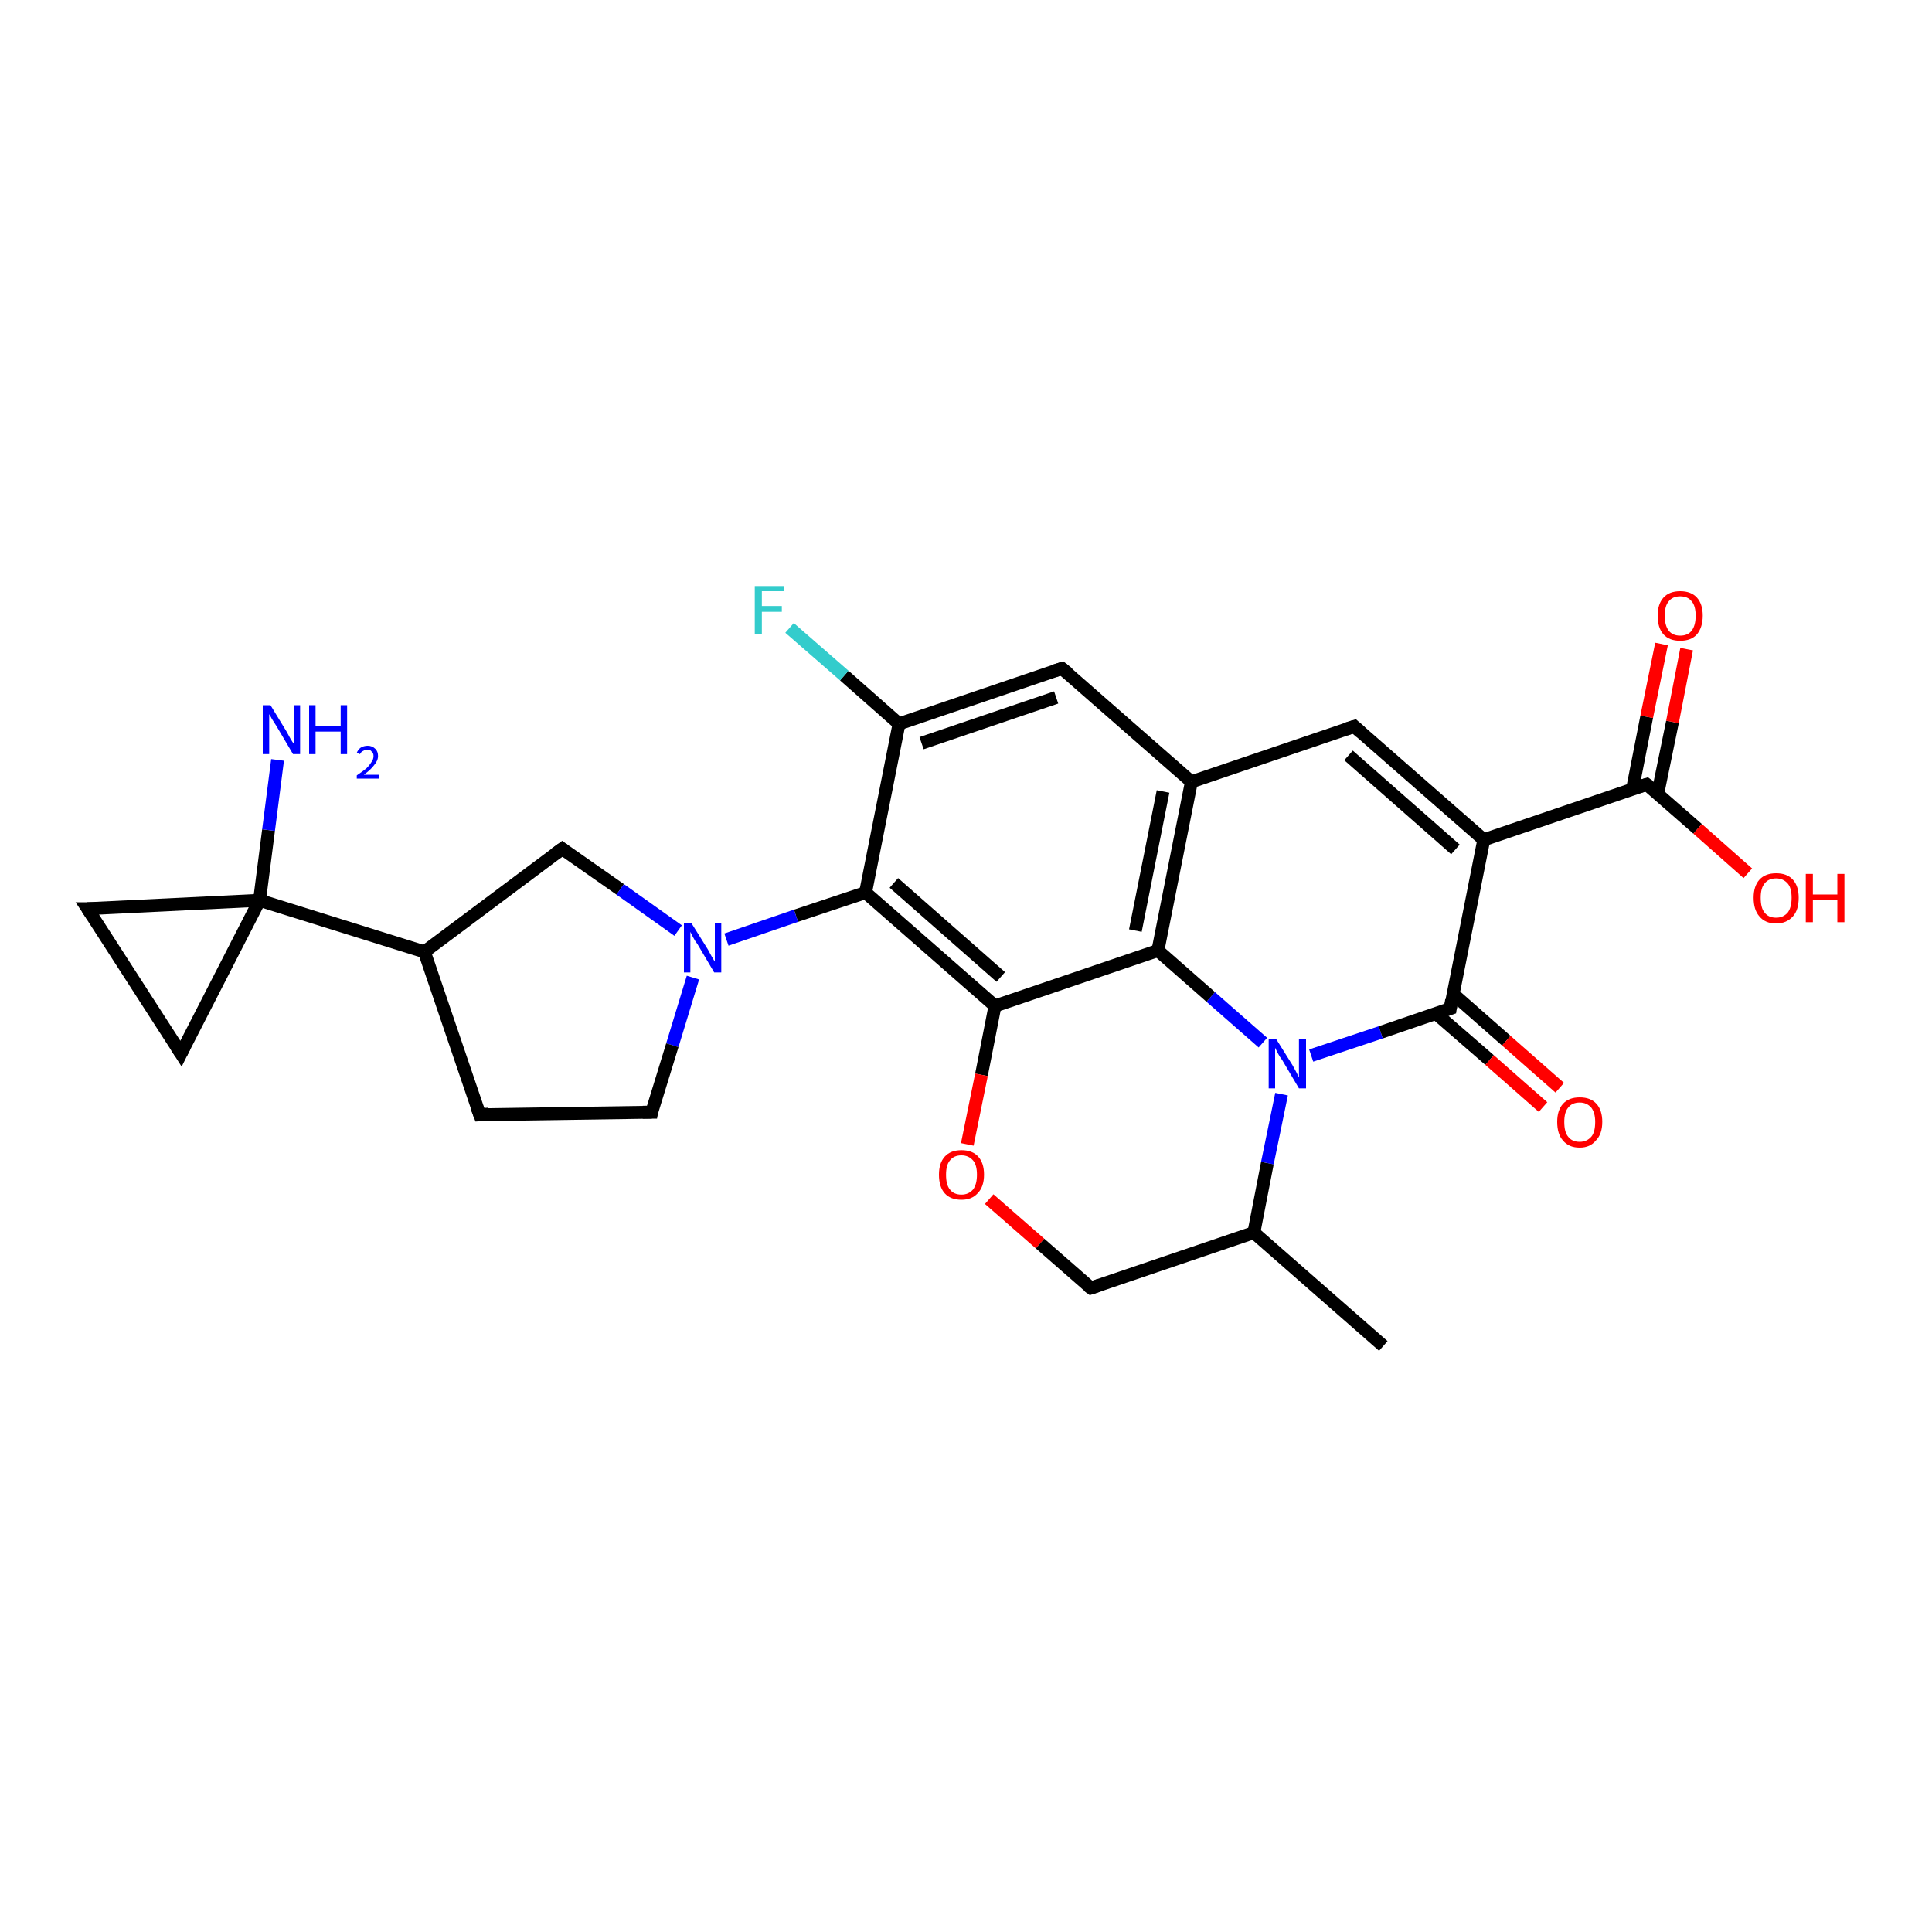 <?xml version='1.0' encoding='iso-8859-1'?>
<svg version='1.1' baseProfile='full'
              xmlns='http://www.w3.org/2000/svg'
                      xmlns:rdkit='http://www.rdkit.org/xml'
                      xmlns:xlink='http://www.w3.org/1999/xlink'
                  xml:space='preserve'
width='300px' height='300px' viewBox='0 0 300 300'>
<!-- END OF HEADER -->
<rect style='opacity:1.0;fill:#FFFFFF;stroke:none' width='300.0' height='300.0' x='0.0' y='0.0'> </rect>
<path class='bond-0 atom-0 atom-1' d='M 139.6,112.4 L 164.9,103.8' style='fill:none;fill-rule:evenodd;stroke:#000000;stroke-width:2.0px;stroke-linecap:butt;stroke-linejoin:miter;stroke-opacity:1' />
<path class='bond-0 atom-0 atom-1' d='M 143.1,115.4 L 164.0,108.3' style='fill:none;fill-rule:evenodd;stroke:#000000;stroke-width:2.0px;stroke-linecap:butt;stroke-linejoin:miter;stroke-opacity:1' />
<path class='bond-1 atom-1 atom-2' d='M 164.9,103.8 L 185.0,121.4' style='fill:none;fill-rule:evenodd;stroke:#000000;stroke-width:2.0px;stroke-linecap:butt;stroke-linejoin:miter;stroke-opacity:1' />
<path class='bond-2 atom-2 atom-3' d='M 185.0,121.4 L 179.8,147.6' style='fill:none;fill-rule:evenodd;stroke:#000000;stroke-width:2.0px;stroke-linecap:butt;stroke-linejoin:miter;stroke-opacity:1' />
<path class='bond-2 atom-2 atom-3' d='M 180.6,122.9 L 176.3,144.5' style='fill:none;fill-rule:evenodd;stroke:#000000;stroke-width:2.0px;stroke-linecap:butt;stroke-linejoin:miter;stroke-opacity:1' />
<path class='bond-3 atom-3 atom-4' d='M 179.8,147.6 L 154.5,156.2' style='fill:none;fill-rule:evenodd;stroke:#000000;stroke-width:2.0px;stroke-linecap:butt;stroke-linejoin:miter;stroke-opacity:1' />
<path class='bond-4 atom-4 atom-5' d='M 154.5,156.2 L 134.4,138.6' style='fill:none;fill-rule:evenodd;stroke:#000000;stroke-width:2.0px;stroke-linecap:butt;stroke-linejoin:miter;stroke-opacity:1' />
<path class='bond-4 atom-4 atom-5' d='M 155.4,151.7 L 138.8,137.1' style='fill:none;fill-rule:evenodd;stroke:#000000;stroke-width:2.0px;stroke-linecap:butt;stroke-linejoin:miter;stroke-opacity:1' />
<path class='bond-5 atom-5 atom-6' d='M 134.4,138.6 L 123.6,142.2' style='fill:none;fill-rule:evenodd;stroke:#000000;stroke-width:2.0px;stroke-linecap:butt;stroke-linejoin:miter;stroke-opacity:1' />
<path class='bond-5 atom-5 atom-6' d='M 123.6,142.2 L 112.8,145.9' style='fill:none;fill-rule:evenodd;stroke:#0000FF;stroke-width:2.0px;stroke-linecap:butt;stroke-linejoin:miter;stroke-opacity:1' />
<path class='bond-6 atom-6 atom-7' d='M 107.6,151.8 L 104.4,162.3' style='fill:none;fill-rule:evenodd;stroke:#0000FF;stroke-width:2.0px;stroke-linecap:butt;stroke-linejoin:miter;stroke-opacity:1' />
<path class='bond-6 atom-6 atom-7' d='M 104.4,162.3 L 101.2,172.7' style='fill:none;fill-rule:evenodd;stroke:#000000;stroke-width:2.0px;stroke-linecap:butt;stroke-linejoin:miter;stroke-opacity:1' />
<path class='bond-7 atom-7 atom-8' d='M 101.2,172.7 L 74.5,173.1' style='fill:none;fill-rule:evenodd;stroke:#000000;stroke-width:2.0px;stroke-linecap:butt;stroke-linejoin:miter;stroke-opacity:1' />
<path class='bond-8 atom-8 atom-9' d='M 74.5,173.1 L 65.9,147.8' style='fill:none;fill-rule:evenodd;stroke:#000000;stroke-width:2.0px;stroke-linecap:butt;stroke-linejoin:miter;stroke-opacity:1' />
<path class='bond-9 atom-9 atom-10' d='M 65.9,147.8 L 87.3,131.8' style='fill:none;fill-rule:evenodd;stroke:#000000;stroke-width:2.0px;stroke-linecap:butt;stroke-linejoin:miter;stroke-opacity:1' />
<path class='bond-10 atom-9 atom-11' d='M 65.9,147.8 L 40.3,139.8' style='fill:none;fill-rule:evenodd;stroke:#000000;stroke-width:2.0px;stroke-linecap:butt;stroke-linejoin:miter;stroke-opacity:1' />
<path class='bond-11 atom-11 atom-12' d='M 40.3,139.8 L 13.6,141.1' style='fill:none;fill-rule:evenodd;stroke:#000000;stroke-width:2.0px;stroke-linecap:butt;stroke-linejoin:miter;stroke-opacity:1' />
<path class='bond-12 atom-12 atom-13' d='M 13.6,141.1 L 28.1,163.6' style='fill:none;fill-rule:evenodd;stroke:#000000;stroke-width:2.0px;stroke-linecap:butt;stroke-linejoin:miter;stroke-opacity:1' />
<path class='bond-13 atom-11 atom-14' d='M 40.3,139.8 L 41.7,128.9' style='fill:none;fill-rule:evenodd;stroke:#000000;stroke-width:2.0px;stroke-linecap:butt;stroke-linejoin:miter;stroke-opacity:1' />
<path class='bond-13 atom-11 atom-14' d='M 41.7,128.9 L 43.1,118.0' style='fill:none;fill-rule:evenodd;stroke:#0000FF;stroke-width:2.0px;stroke-linecap:butt;stroke-linejoin:miter;stroke-opacity:1' />
<path class='bond-14 atom-4 atom-15' d='M 154.5,156.2 L 152.4,166.9' style='fill:none;fill-rule:evenodd;stroke:#000000;stroke-width:2.0px;stroke-linecap:butt;stroke-linejoin:miter;stroke-opacity:1' />
<path class='bond-14 atom-4 atom-15' d='M 152.4,166.9 L 150.2,177.7' style='fill:none;fill-rule:evenodd;stroke:#FF0000;stroke-width:2.0px;stroke-linecap:butt;stroke-linejoin:miter;stroke-opacity:1' />
<path class='bond-15 atom-15 atom-16' d='M 153.6,186.2 L 161.5,193.1' style='fill:none;fill-rule:evenodd;stroke:#FF0000;stroke-width:2.0px;stroke-linecap:butt;stroke-linejoin:miter;stroke-opacity:1' />
<path class='bond-15 atom-15 atom-16' d='M 161.5,193.1 L 169.4,200.0' style='fill:none;fill-rule:evenodd;stroke:#000000;stroke-width:2.0px;stroke-linecap:butt;stroke-linejoin:miter;stroke-opacity:1' />
<path class='bond-16 atom-16 atom-17' d='M 169.4,200.0 L 194.7,191.4' style='fill:none;fill-rule:evenodd;stroke:#000000;stroke-width:2.0px;stroke-linecap:butt;stroke-linejoin:miter;stroke-opacity:1' />
<path class='bond-17 atom-17 atom-18' d='M 194.7,191.4 L 196.8,180.6' style='fill:none;fill-rule:evenodd;stroke:#000000;stroke-width:2.0px;stroke-linecap:butt;stroke-linejoin:miter;stroke-opacity:1' />
<path class='bond-17 atom-17 atom-18' d='M 196.8,180.6 L 199.0,169.9' style='fill:none;fill-rule:evenodd;stroke:#0000FF;stroke-width:2.0px;stroke-linecap:butt;stroke-linejoin:miter;stroke-opacity:1' />
<path class='bond-18 atom-18 atom-19' d='M 203.6,163.9 L 214.4,160.3' style='fill:none;fill-rule:evenodd;stroke:#0000FF;stroke-width:2.0px;stroke-linecap:butt;stroke-linejoin:miter;stroke-opacity:1' />
<path class='bond-18 atom-18 atom-19' d='M 214.4,160.3 L 225.2,156.6' style='fill:none;fill-rule:evenodd;stroke:#000000;stroke-width:2.0px;stroke-linecap:butt;stroke-linejoin:miter;stroke-opacity:1' />
<path class='bond-19 atom-19 atom-20' d='M 225.2,156.6 L 230.4,130.4' style='fill:none;fill-rule:evenodd;stroke:#000000;stroke-width:2.0px;stroke-linecap:butt;stroke-linejoin:miter;stroke-opacity:1' />
<path class='bond-20 atom-20 atom-21' d='M 230.4,130.4 L 255.7,121.8' style='fill:none;fill-rule:evenodd;stroke:#000000;stroke-width:2.0px;stroke-linecap:butt;stroke-linejoin:miter;stroke-opacity:1' />
<path class='bond-21 atom-21 atom-22' d='M 257.4,123.3 L 259.7,112.1' style='fill:none;fill-rule:evenodd;stroke:#000000;stroke-width:2.0px;stroke-linecap:butt;stroke-linejoin:miter;stroke-opacity:1' />
<path class='bond-21 atom-21 atom-22' d='M 259.7,112.1 L 261.9,100.8' style='fill:none;fill-rule:evenodd;stroke:#FF0000;stroke-width:2.0px;stroke-linecap:butt;stroke-linejoin:miter;stroke-opacity:1' />
<path class='bond-21 atom-21 atom-22' d='M 253.5,122.5 L 255.7,111.3' style='fill:none;fill-rule:evenodd;stroke:#000000;stroke-width:2.0px;stroke-linecap:butt;stroke-linejoin:miter;stroke-opacity:1' />
<path class='bond-21 atom-21 atom-22' d='M 255.7,111.3 L 258.0,100.0' style='fill:none;fill-rule:evenodd;stroke:#FF0000;stroke-width:2.0px;stroke-linecap:butt;stroke-linejoin:miter;stroke-opacity:1' />
<path class='bond-22 atom-21 atom-23' d='M 255.7,121.8 L 263.6,128.7' style='fill:none;fill-rule:evenodd;stroke:#000000;stroke-width:2.0px;stroke-linecap:butt;stroke-linejoin:miter;stroke-opacity:1' />
<path class='bond-22 atom-21 atom-23' d='M 263.6,128.7 L 271.4,135.6' style='fill:none;fill-rule:evenodd;stroke:#FF0000;stroke-width:2.0px;stroke-linecap:butt;stroke-linejoin:miter;stroke-opacity:1' />
<path class='bond-23 atom-20 atom-24' d='M 230.4,130.4 L 210.3,112.8' style='fill:none;fill-rule:evenodd;stroke:#000000;stroke-width:2.0px;stroke-linecap:butt;stroke-linejoin:miter;stroke-opacity:1' />
<path class='bond-23 atom-20 atom-24' d='M 226.0,131.9 L 209.4,117.3' style='fill:none;fill-rule:evenodd;stroke:#000000;stroke-width:2.0px;stroke-linecap:butt;stroke-linejoin:miter;stroke-opacity:1' />
<path class='bond-24 atom-19 atom-25' d='M 223.0,157.4 L 231.3,164.6' style='fill:none;fill-rule:evenodd;stroke:#000000;stroke-width:2.0px;stroke-linecap:butt;stroke-linejoin:miter;stroke-opacity:1' />
<path class='bond-24 atom-19 atom-25' d='M 231.3,164.6 L 239.6,171.9' style='fill:none;fill-rule:evenodd;stroke:#FF0000;stroke-width:2.0px;stroke-linecap:butt;stroke-linejoin:miter;stroke-opacity:1' />
<path class='bond-24 atom-19 atom-25' d='M 225.6,154.3 L 233.9,161.6' style='fill:none;fill-rule:evenodd;stroke:#000000;stroke-width:2.0px;stroke-linecap:butt;stroke-linejoin:miter;stroke-opacity:1' />
<path class='bond-24 atom-19 atom-25' d='M 233.9,161.6 L 242.2,168.9' style='fill:none;fill-rule:evenodd;stroke:#FF0000;stroke-width:2.0px;stroke-linecap:butt;stroke-linejoin:miter;stroke-opacity:1' />
<path class='bond-25 atom-17 atom-26' d='M 194.7,191.4 L 214.8,209.0' style='fill:none;fill-rule:evenodd;stroke:#000000;stroke-width:2.0px;stroke-linecap:butt;stroke-linejoin:miter;stroke-opacity:1' />
<path class='bond-26 atom-0 atom-27' d='M 139.6,112.4 L 131.1,104.9' style='fill:none;fill-rule:evenodd;stroke:#000000;stroke-width:2.0px;stroke-linecap:butt;stroke-linejoin:miter;stroke-opacity:1' />
<path class='bond-26 atom-0 atom-27' d='M 131.1,104.9 L 122.6,97.5' style='fill:none;fill-rule:evenodd;stroke:#33CCCC;stroke-width:2.0px;stroke-linecap:butt;stroke-linejoin:miter;stroke-opacity:1' />
<path class='bond-27 atom-5 atom-0' d='M 134.4,138.6 L 139.6,112.4' style='fill:none;fill-rule:evenodd;stroke:#000000;stroke-width:2.0px;stroke-linecap:butt;stroke-linejoin:miter;stroke-opacity:1' />
<path class='bond-28 atom-10 atom-6' d='M 87.3,131.8 L 96.3,138.1' style='fill:none;fill-rule:evenodd;stroke:#000000;stroke-width:2.0px;stroke-linecap:butt;stroke-linejoin:miter;stroke-opacity:1' />
<path class='bond-28 atom-10 atom-6' d='M 96.3,138.1 L 105.3,144.5' style='fill:none;fill-rule:evenodd;stroke:#0000FF;stroke-width:2.0px;stroke-linecap:butt;stroke-linejoin:miter;stroke-opacity:1' />
<path class='bond-29 atom-13 atom-11' d='M 28.1,163.6 L 40.3,139.8' style='fill:none;fill-rule:evenodd;stroke:#000000;stroke-width:2.0px;stroke-linecap:butt;stroke-linejoin:miter;stroke-opacity:1' />
<path class='bond-30 atom-24 atom-2' d='M 210.3,112.8 L 185.0,121.4' style='fill:none;fill-rule:evenodd;stroke:#000000;stroke-width:2.0px;stroke-linecap:butt;stroke-linejoin:miter;stroke-opacity:1' />
<path class='bond-31 atom-18 atom-3' d='M 196.1,161.9 L 188.0,154.8' style='fill:none;fill-rule:evenodd;stroke:#0000FF;stroke-width:2.0px;stroke-linecap:butt;stroke-linejoin:miter;stroke-opacity:1' />
<path class='bond-31 atom-18 atom-3' d='M 188.0,154.8 L 179.8,147.6' style='fill:none;fill-rule:evenodd;stroke:#000000;stroke-width:2.0px;stroke-linecap:butt;stroke-linejoin:miter;stroke-opacity:1' />
<path d='M 163.6,104.2 L 164.9,103.8 L 165.9,104.6' style='fill:none;stroke:#000000;stroke-width:2.0px;stroke-linecap:butt;stroke-linejoin:miter;stroke-opacity:1;' />
<path d='M 101.3,172.2 L 101.2,172.7 L 99.8,172.7' style='fill:none;stroke:#000000;stroke-width:2.0px;stroke-linecap:butt;stroke-linejoin:miter;stroke-opacity:1;' />
<path d='M 75.8,173.0 L 74.5,173.1 L 74.0,171.8' style='fill:none;stroke:#000000;stroke-width:2.0px;stroke-linecap:butt;stroke-linejoin:miter;stroke-opacity:1;' />
<path d='M 86.2,132.6 L 87.3,131.8 L 87.7,132.1' style='fill:none;stroke:#000000;stroke-width:2.0px;stroke-linecap:butt;stroke-linejoin:miter;stroke-opacity:1;' />
<path d='M 15.0,141.1 L 13.6,141.1 L 14.4,142.3' style='fill:none;stroke:#000000;stroke-width:2.0px;stroke-linecap:butt;stroke-linejoin:miter;stroke-opacity:1;' />
<path d='M 27.4,162.5 L 28.1,163.6 L 28.7,162.4' style='fill:none;stroke:#000000;stroke-width:2.0px;stroke-linecap:butt;stroke-linejoin:miter;stroke-opacity:1;' />
<path d='M 169.0,199.7 L 169.4,200.0 L 170.6,199.6' style='fill:none;stroke:#000000;stroke-width:2.0px;stroke-linecap:butt;stroke-linejoin:miter;stroke-opacity:1;' />
<path d='M 224.6,156.8 L 225.2,156.6 L 225.4,155.3' style='fill:none;stroke:#000000;stroke-width:2.0px;stroke-linecap:butt;stroke-linejoin:miter;stroke-opacity:1;' />
<path d='M 254.4,122.2 L 255.7,121.8 L 256.1,122.1' style='fill:none;stroke:#000000;stroke-width:2.0px;stroke-linecap:butt;stroke-linejoin:miter;stroke-opacity:1;' />
<path d='M 211.3,113.7 L 210.3,112.8 L 209.0,113.2' style='fill:none;stroke:#000000;stroke-width:2.0px;stroke-linecap:butt;stroke-linejoin:miter;stroke-opacity:1;' />
<path class='atom-6' d='M 107.4 143.4
L 109.9 147.4
Q 110.1 147.8, 110.5 148.5
Q 110.9 149.2, 111.0 149.3
L 111.0 143.4
L 112.0 143.4
L 112.0 151.0
L 110.9 151.0
L 108.3 146.6
Q 107.9 146.1, 107.6 145.5
Q 107.3 144.9, 107.2 144.7
L 107.2 151.0
L 106.2 151.0
L 106.2 143.4
L 107.4 143.4
' fill='#0000FF'/>
<path class='atom-14' d='M 42.0 109.5
L 44.5 113.6
Q 44.7 114.0, 45.1 114.7
Q 45.5 115.4, 45.6 115.4
L 45.6 109.5
L 46.6 109.5
L 46.6 117.1
L 45.5 117.1
L 42.9 112.7
Q 42.6 112.2, 42.2 111.6
Q 41.9 111.0, 41.8 110.9
L 41.8 117.1
L 40.8 117.1
L 40.8 109.5
L 42.0 109.5
' fill='#0000FF'/>
<path class='atom-14' d='M 48.0 109.5
L 49.0 109.5
L 49.0 112.8
L 52.9 112.8
L 52.9 109.5
L 53.9 109.5
L 53.9 117.1
L 52.9 117.1
L 52.9 113.6
L 49.0 113.6
L 49.0 117.1
L 48.0 117.1
L 48.0 109.5
' fill='#0000FF'/>
<path class='atom-14' d='M 55.4 116.9
Q 55.6 116.4, 56.0 116.1
Q 56.5 115.8, 57.1 115.8
Q 57.8 115.8, 58.3 116.3
Q 58.7 116.7, 58.7 117.4
Q 58.7 118.1, 58.1 118.8
Q 57.6 119.5, 56.5 120.3
L 58.8 120.3
L 58.8 120.9
L 55.4 120.9
L 55.4 120.4
Q 56.3 119.8, 56.9 119.3
Q 57.4 118.8, 57.7 118.3
Q 58.0 117.9, 58.0 117.4
Q 58.0 116.9, 57.7 116.7
Q 57.5 116.4, 57.1 116.4
Q 56.7 116.4, 56.4 116.6
Q 56.1 116.7, 55.9 117.1
L 55.4 116.9
' fill='#0000FF'/>
<path class='atom-15' d='M 145.8 182.4
Q 145.8 180.6, 146.7 179.6
Q 147.6 178.6, 149.3 178.6
Q 151.0 178.6, 151.9 179.6
Q 152.8 180.6, 152.8 182.4
Q 152.8 184.3, 151.8 185.3
Q 150.9 186.3, 149.3 186.3
Q 147.6 186.3, 146.7 185.3
Q 145.8 184.3, 145.8 182.4
M 149.3 185.5
Q 150.4 185.5, 151.1 184.7
Q 151.7 183.9, 151.7 182.4
Q 151.7 180.9, 151.1 180.2
Q 150.4 179.4, 149.3 179.4
Q 148.1 179.4, 147.5 180.2
Q 146.9 180.9, 146.9 182.4
Q 146.9 184.0, 147.5 184.7
Q 148.1 185.5, 149.3 185.5
' fill='#FF0000'/>
<path class='atom-18' d='M 198.2 161.4
L 200.7 165.4
Q 200.9 165.8, 201.3 166.5
Q 201.7 167.3, 201.7 167.3
L 201.7 161.4
L 202.8 161.4
L 202.8 169.0
L 201.7 169.0
L 199.1 164.6
Q 198.7 164.1, 198.4 163.5
Q 198.1 162.9, 198.0 162.7
L 198.0 169.0
L 197.0 169.0
L 197.0 161.4
L 198.2 161.4
' fill='#0000FF'/>
<path class='atom-22' d='M 257.4 95.6
Q 257.4 93.8, 258.3 92.8
Q 259.2 91.8, 260.9 91.8
Q 262.6 91.8, 263.5 92.8
Q 264.4 93.8, 264.4 95.6
Q 264.4 97.4, 263.5 98.5
Q 262.6 99.5, 260.9 99.5
Q 259.2 99.5, 258.3 98.5
Q 257.4 97.5, 257.4 95.6
M 260.9 98.7
Q 262.1 98.7, 262.7 97.9
Q 263.3 97.1, 263.3 95.6
Q 263.3 94.1, 262.7 93.4
Q 262.1 92.6, 260.9 92.6
Q 259.7 92.6, 259.1 93.4
Q 258.5 94.1, 258.5 95.6
Q 258.5 97.1, 259.1 97.9
Q 259.7 98.7, 260.9 98.7
' fill='#FF0000'/>
<path class='atom-23' d='M 272.3 139.4
Q 272.3 137.6, 273.2 136.6
Q 274.1 135.6, 275.8 135.6
Q 277.5 135.6, 278.4 136.6
Q 279.3 137.6, 279.3 139.4
Q 279.3 141.3, 278.4 142.3
Q 277.4 143.4, 275.8 143.4
Q 274.1 143.4, 273.2 142.3
Q 272.3 141.3, 272.3 139.4
M 275.8 142.5
Q 276.9 142.5, 277.6 141.7
Q 278.2 140.9, 278.2 139.4
Q 278.2 137.9, 277.6 137.2
Q 276.9 136.4, 275.8 136.4
Q 274.6 136.4, 274.0 137.2
Q 273.4 137.9, 273.4 139.4
Q 273.4 141.0, 274.0 141.7
Q 274.6 142.5, 275.8 142.5
' fill='#FF0000'/>
<path class='atom-23' d='M 280.4 135.7
L 281.5 135.7
L 281.5 138.9
L 285.3 138.9
L 285.3 135.7
L 286.4 135.7
L 286.4 143.2
L 285.3 143.2
L 285.3 139.7
L 281.5 139.7
L 281.5 143.2
L 280.4 143.2
L 280.4 135.7
' fill='#FF0000'/>
<path class='atom-25' d='M 241.8 174.2
Q 241.8 172.4, 242.7 171.4
Q 243.6 170.4, 245.3 170.4
Q 247.0 170.4, 247.9 171.4
Q 248.8 172.4, 248.8 174.2
Q 248.8 176.1, 247.8 177.1
Q 246.9 178.2, 245.3 178.2
Q 243.6 178.2, 242.7 177.1
Q 241.8 176.1, 241.8 174.2
M 245.3 177.3
Q 246.4 177.3, 247.1 176.5
Q 247.7 175.8, 247.7 174.2
Q 247.7 172.8, 247.1 172.0
Q 246.4 171.2, 245.3 171.2
Q 244.1 171.2, 243.5 172.0
Q 242.9 172.7, 242.9 174.2
Q 242.9 175.8, 243.5 176.5
Q 244.1 177.3, 245.3 177.3
' fill='#FF0000'/>
<path class='atom-27' d='M 117.2 91.0
L 121.7 91.0
L 121.7 91.8
L 118.3 91.8
L 118.3 94.1
L 121.4 94.1
L 121.4 95.0
L 118.3 95.0
L 118.3 98.5
L 117.2 98.5
L 117.2 91.0
' fill='#33CCCC'/>
</svg>
